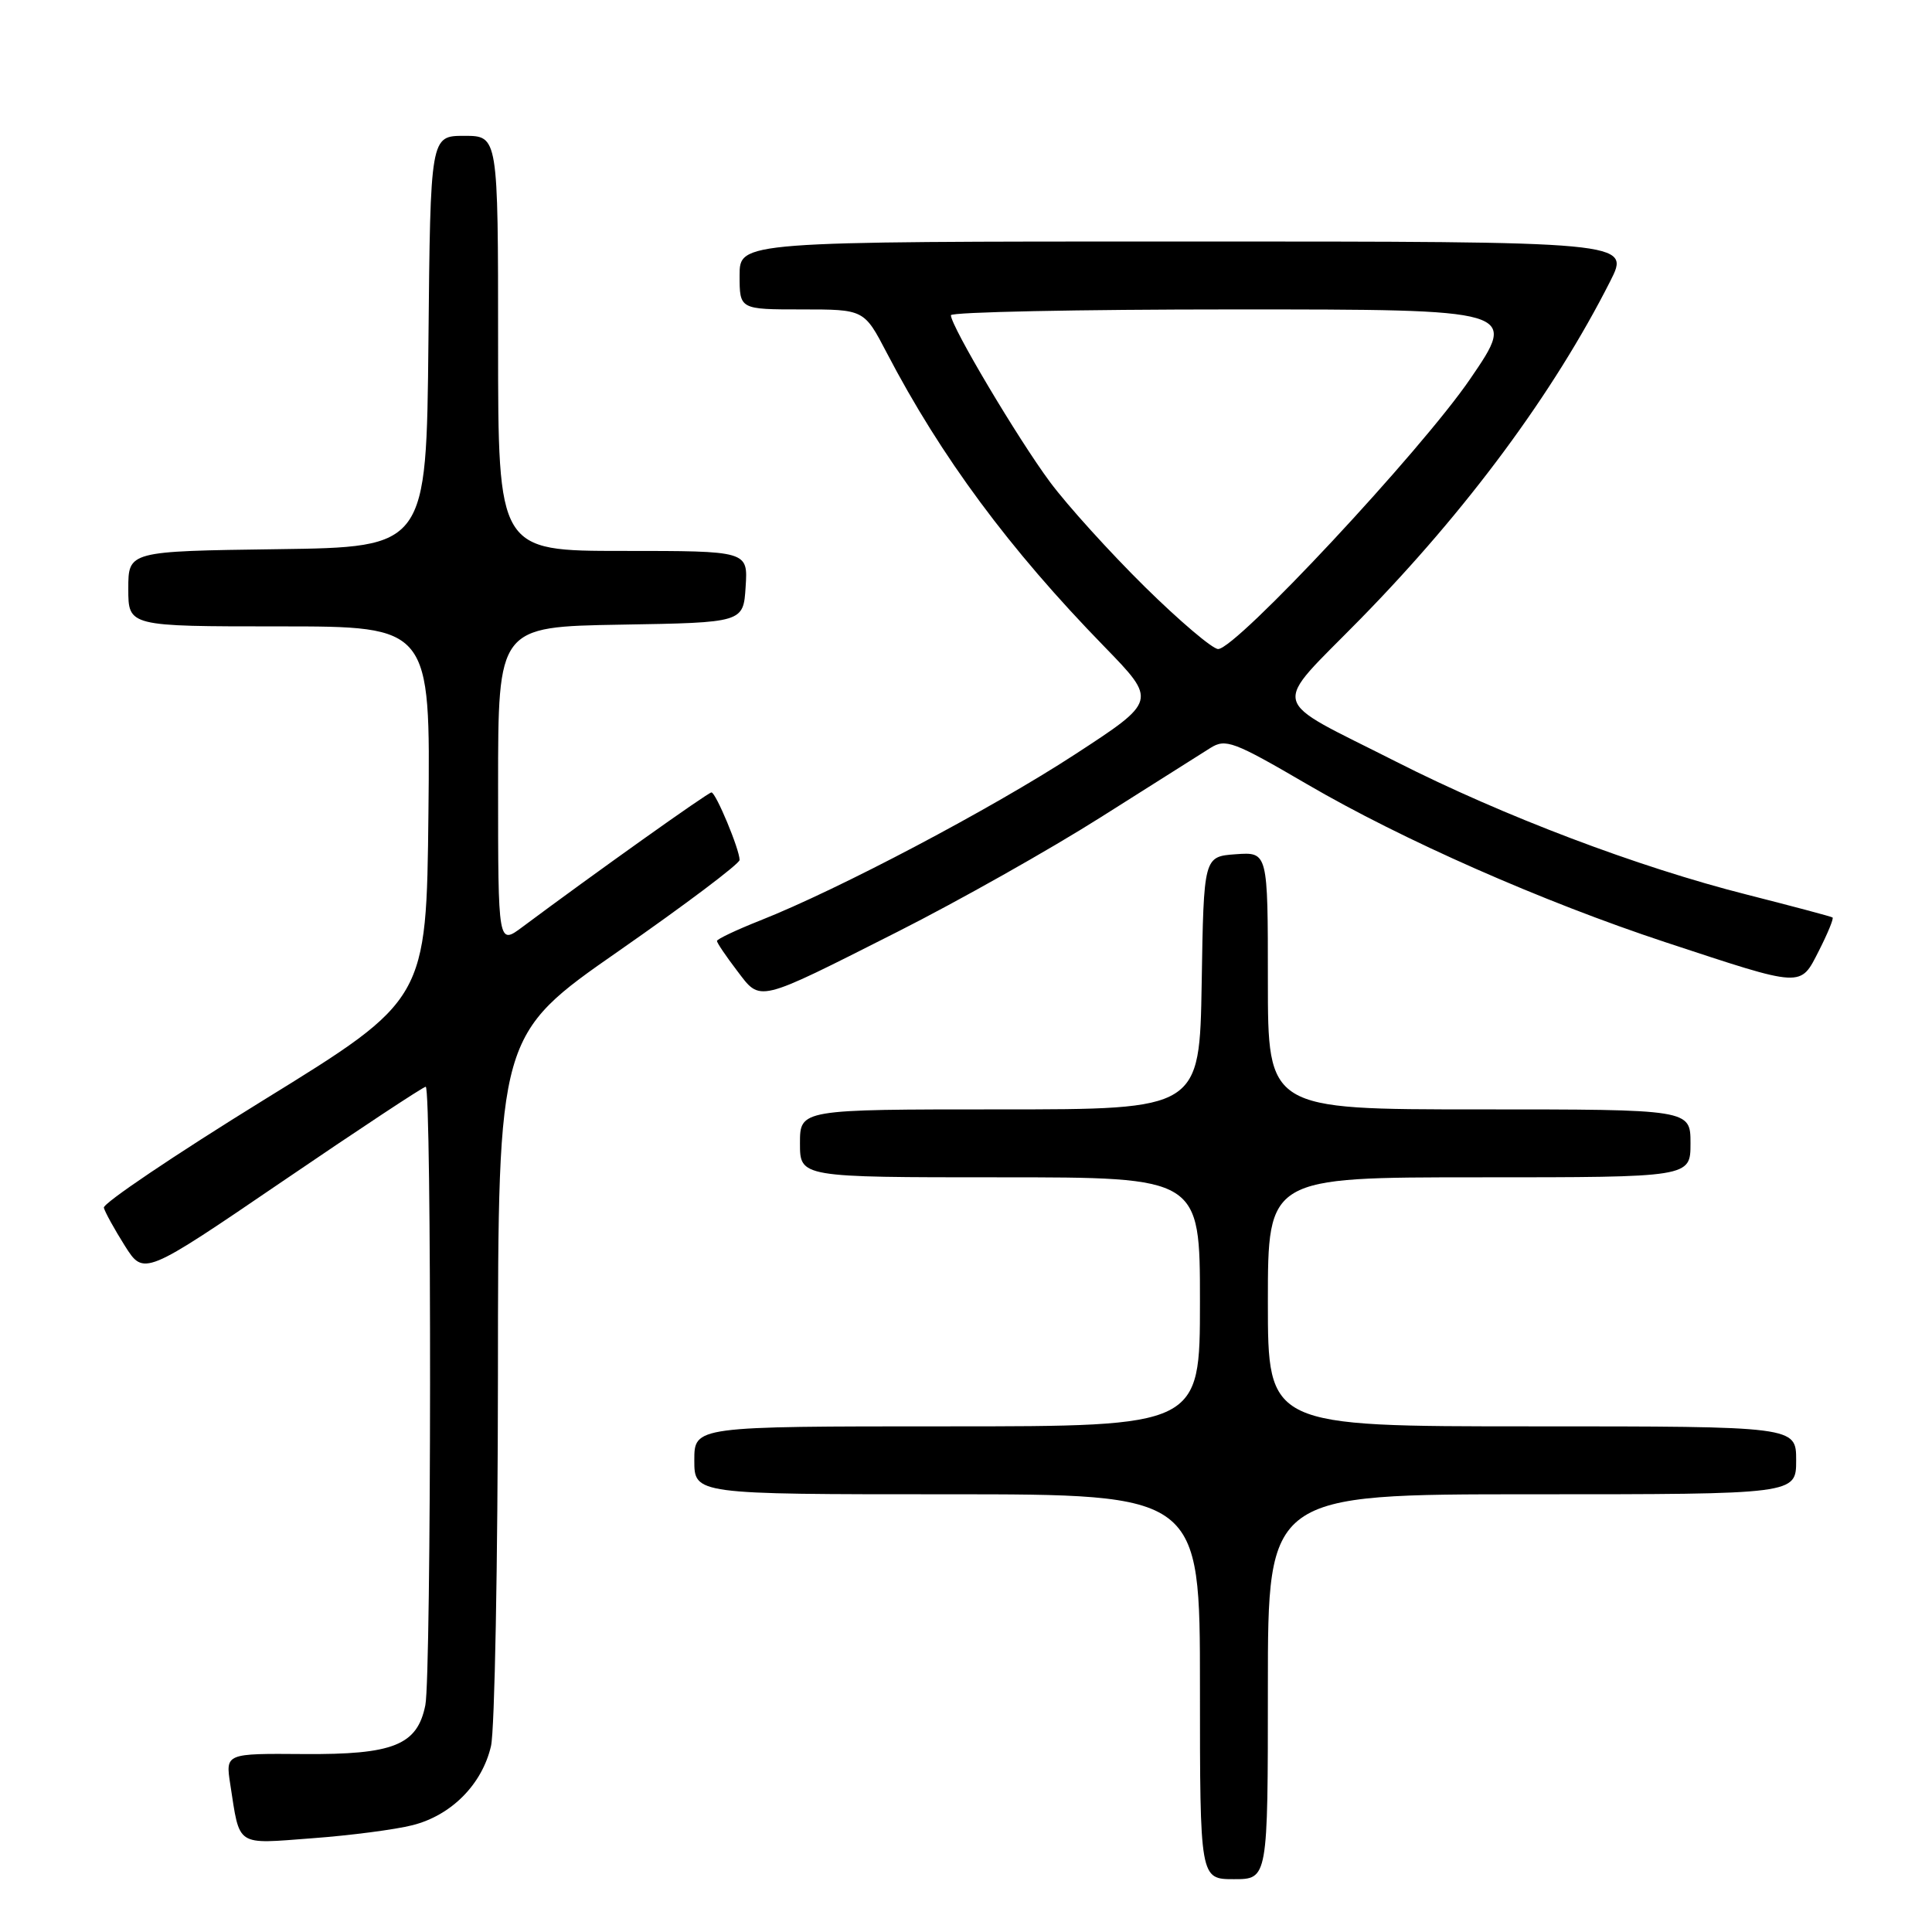 <?xml version="1.0" encoding="UTF-8" standalone="no"?>
<!DOCTYPE svg PUBLIC "-//W3C//DTD SVG 1.1//EN" "http://www.w3.org/Graphics/SVG/1.1/DTD/svg11.dtd" >
<svg xmlns="http://www.w3.org/2000/svg" xmlns:xlink="http://www.w3.org/1999/xlink" version="1.1" viewBox="0 0 256 256">
 <g >
 <path fill="currentColor"
d=" M 168.00 223.50 C 168.00 198.00 168.00 198.00 203.00 198.00 C 238.00 198.00 238.00 198.00 238.00 193.50 C 238.00 189.00 238.00 189.00 203.00 189.00 C 168.00 189.00 168.00 189.00 168.00 172.50 C 168.00 156.00 168.00 156.00 196.00 156.00 C 224.00 156.00 224.00 156.00 224.00 151.50 C 224.00 147.00 224.00 147.00 196.00 147.00 C 168.00 147.00 168.00 147.00 168.00 129.94 C 168.00 112.89 168.00 112.89 163.75 113.19 C 159.50 113.50 159.50 113.50 159.23 130.25 C 158.95 147.00 158.95 147.00 132.48 147.00 C 106.00 147.00 106.00 147.00 106.00 151.50 C 106.00 156.00 106.00 156.00 132.50 156.00 C 159.00 156.00 159.00 156.00 159.00 172.50 C 159.00 189.00 159.00 189.00 125.50 189.00 C 92.00 189.00 92.00 189.00 92.00 193.50 C 92.00 198.00 92.00 198.00 125.50 198.00 C 159.00 198.00 159.00 198.00 159.00 223.50 C 159.00 249.00 159.00 249.00 163.50 249.00 C 168.00 249.00 168.00 249.00 168.00 223.50 Z  M 54.65 241.85 C 59.79 240.56 63.88 236.45 65.06 231.36 C 65.55 229.24 65.96 207.17 65.98 182.32 C 66.00 137.14 66.00 137.14 82.00 126.00 C 90.80 119.87 98.00 114.45 98.00 113.95 C 98.00 112.56 94.85 105.00 94.27 105.00 C 93.82 105.00 78.57 115.86 69.25 122.81 C 66.00 125.24 66.00 125.24 66.00 104.14 C 66.00 83.05 66.00 83.05 82.25 82.77 C 98.50 82.50 98.50 82.50 98.80 77.75 C 99.11 73.00 99.11 73.00 82.55 73.00 C 66.00 73.00 66.00 73.00 66.00 45.50 C 66.00 18.00 66.00 18.00 61.52 18.00 C 57.03 18.00 57.03 18.00 56.77 45.25 C 56.50 72.50 56.50 72.50 36.75 72.77 C 17.00 73.04 17.00 73.04 17.00 78.02 C 17.00 83.00 17.00 83.00 37.02 83.00 C 57.03 83.00 57.03 83.00 56.77 107.73 C 56.50 132.46 56.50 132.46 35.00 145.72 C 23.17 153.02 13.62 159.46 13.76 160.03 C 13.91 160.61 15.16 162.88 16.54 165.07 C 19.06 169.05 19.06 169.05 37.44 156.53 C 47.55 149.64 56.09 144.00 56.41 144.00 C 57.21 144.00 57.16 221.93 56.36 225.94 C 55.30 231.24 52.14 232.51 40.23 232.42 C 29.88 232.34 29.88 232.34 30.51 236.42 C 31.81 244.79 31.14 244.35 41.36 243.58 C 46.39 243.21 52.37 242.43 54.65 241.85 Z  M 119.00 123.43 C 126.97 119.40 139.05 112.60 145.84 108.30 C 152.62 104.01 159.16 99.88 160.38 99.11 C 162.40 97.84 163.44 98.22 173.19 103.91 C 185.83 111.29 204.41 119.48 220.68 124.85 C 239.10 130.92 238.50 130.89 241.02 125.97 C 242.18 123.68 243.00 121.70 242.82 121.57 C 242.64 121.44 237.55 120.09 231.50 118.55 C 217.02 114.89 199.22 108.14 185.00 100.93 C 167.83 92.22 168.33 94.20 180.28 82.00 C 194.40 67.58 205.86 52.08 213.37 37.25 C 216.03 32.00 216.03 32.00 157.02 32.00 C 98.00 32.00 98.00 32.00 98.00 36.50 C 98.00 41.00 98.00 41.00 106.25 41.00 C 114.50 41.00 114.50 41.00 117.50 46.75 C 124.70 60.55 133.73 72.75 146.33 85.68 C 153.32 92.87 153.32 92.87 142.41 99.98 C 131.31 107.21 111.16 117.84 100.75 121.96 C 97.59 123.21 95.00 124.44 95.00 124.68 C 95.00 124.93 96.19 126.69 97.64 128.59 C 100.85 132.81 100.07 132.99 119.00 123.43 Z  M 151.69 77.75 C 147.09 73.21 141.43 66.97 139.13 63.87 C 134.91 58.19 126.00 43.21 126.00 41.77 C 126.00 41.35 142.90 41.00 163.55 41.00 C 201.11 41.00 201.11 41.00 194.80 50.22 C 188.30 59.74 163.79 86.00 161.41 86.00 C 160.67 86.00 156.30 82.29 151.69 77.75 Z "/>
</g>
</svg>